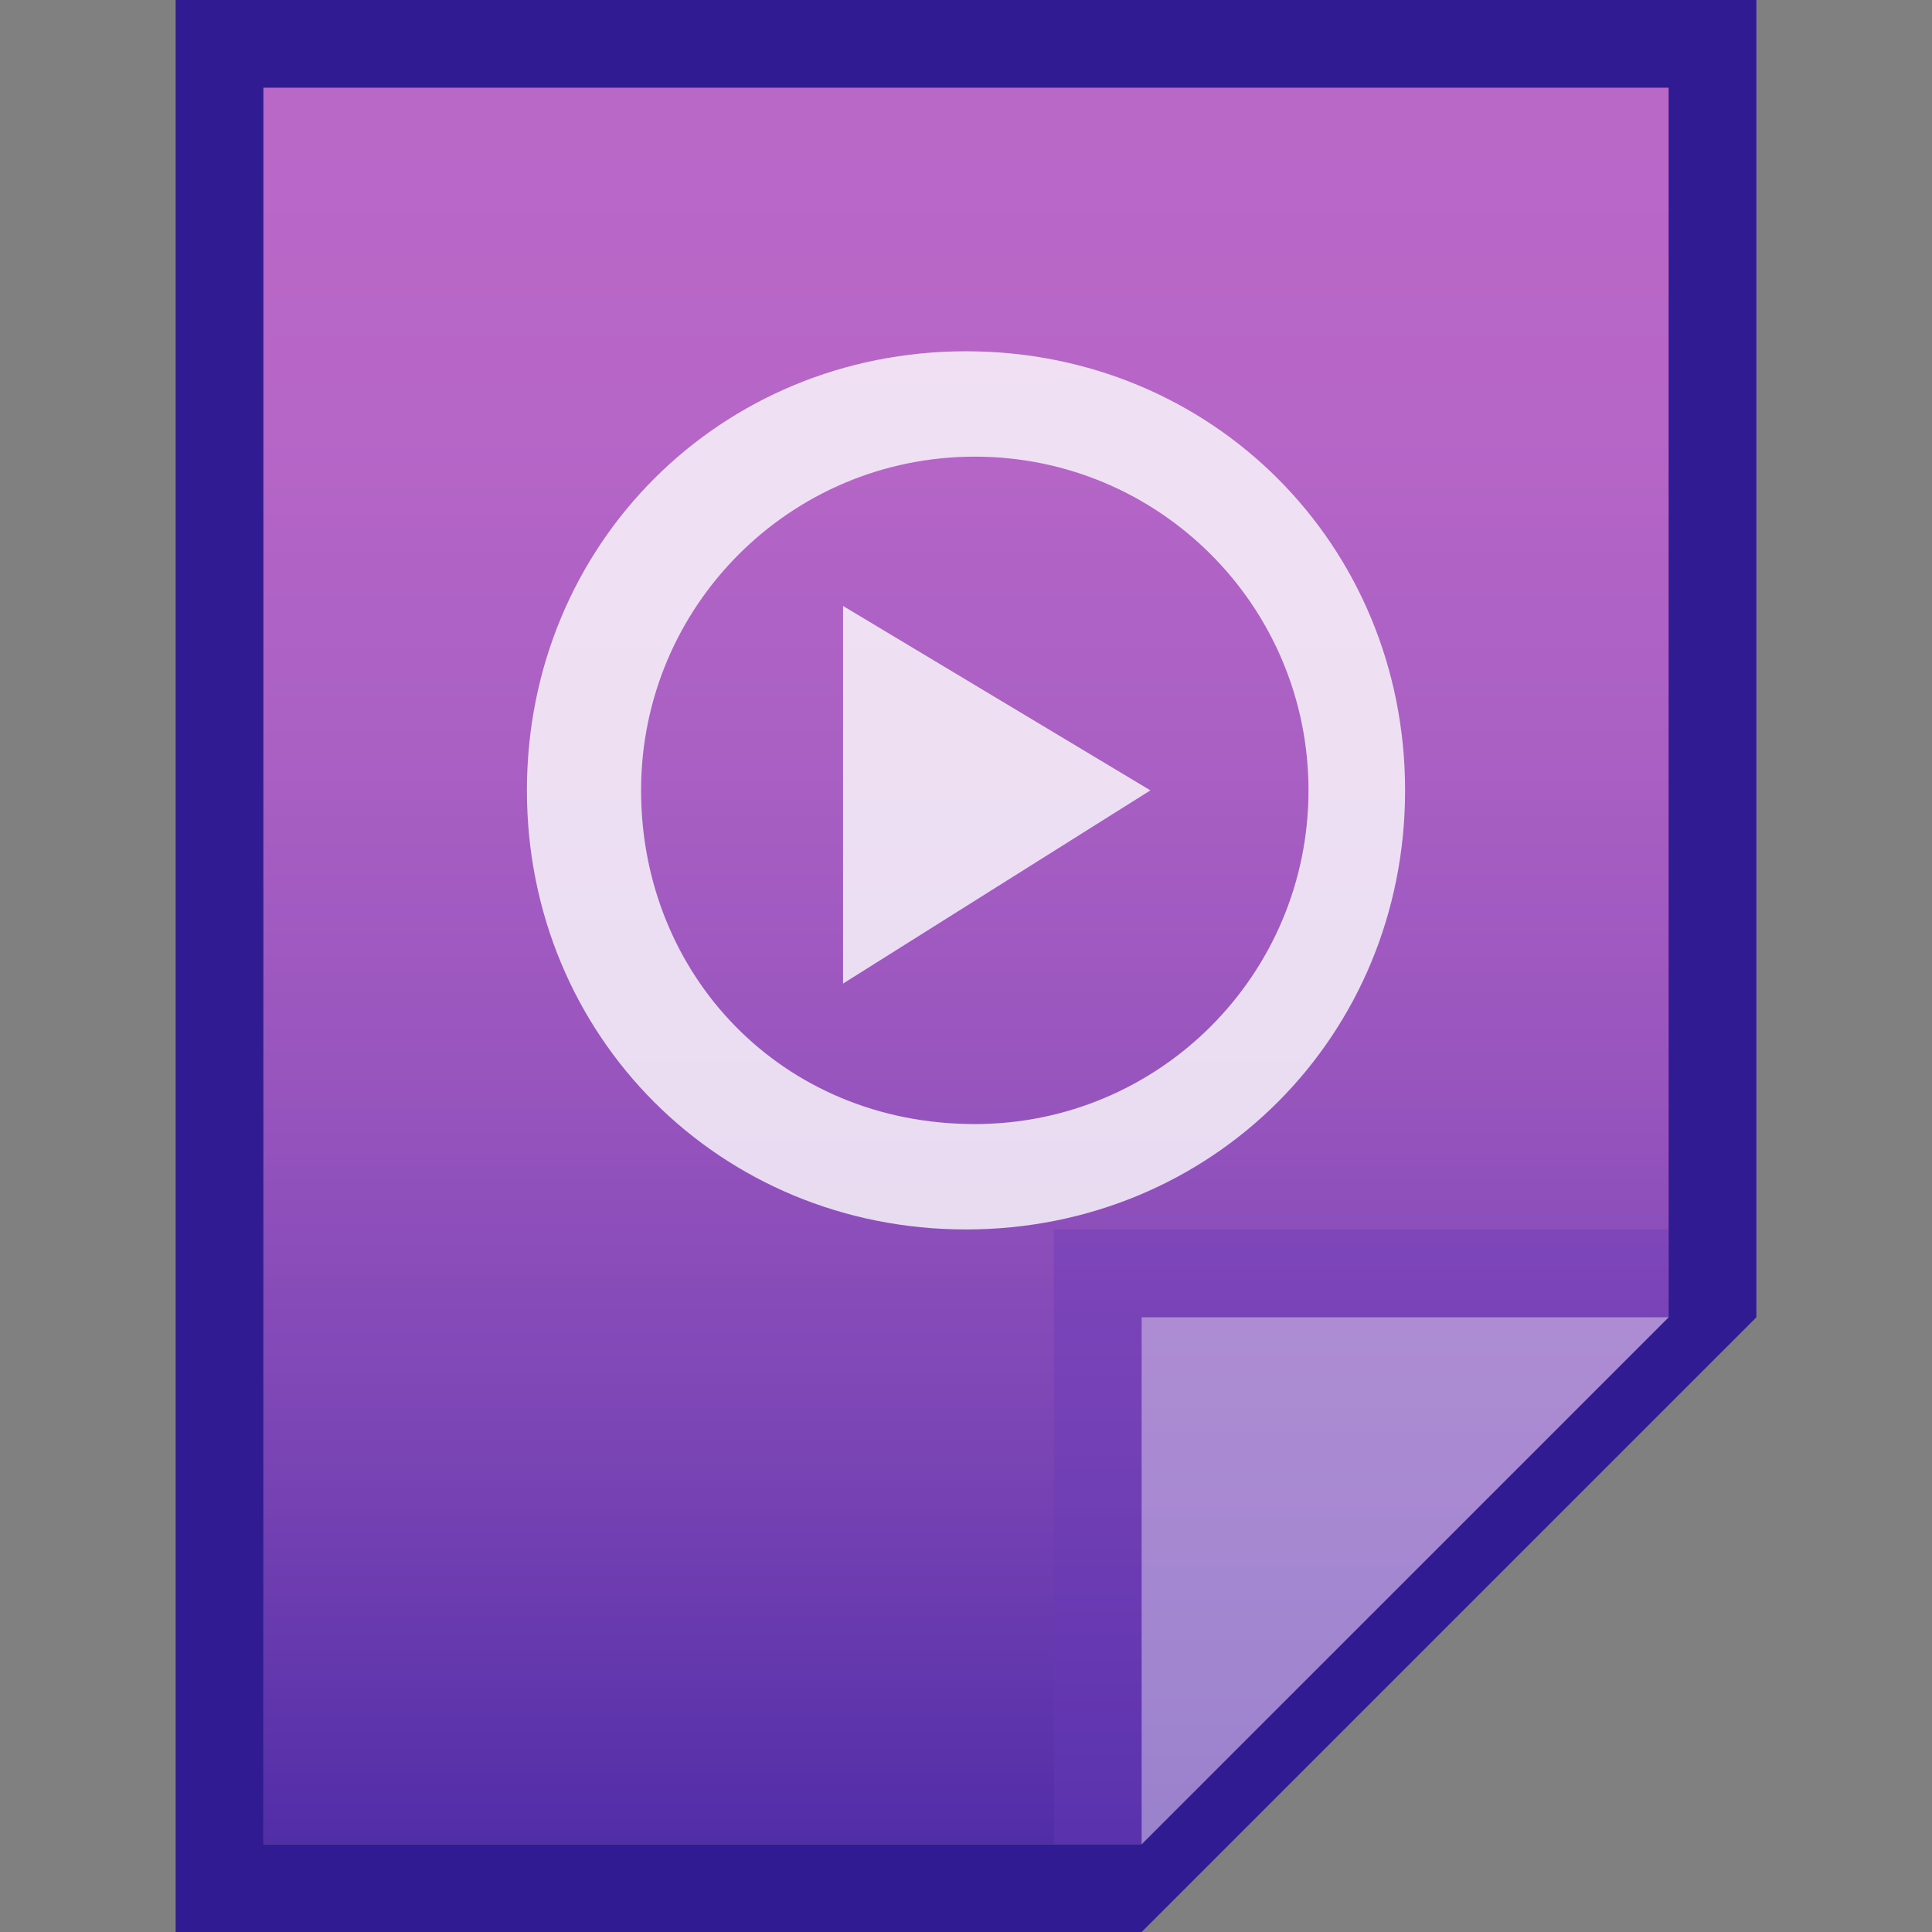 <?xml version="1.0" encoding="utf-8"?>
<!-- Generator: Adobe Illustrator 21.0.0, SVG Export Plug-In . SVG Version: 6.00 Build 0)  -->
<svg version="1.1" id="图层_1" xmlns="http://www.w3.org/2000/svg" xmlns:xlink="http://www.w3.org/1999/xlink" x="0px" y="0px"
	 viewBox="0 0 22 22" style="enable-background:new 0 0 22 22;" xml:space="preserve">
<rect x="0" y="0" width="22" height="22" fill="#808080" stroke="none"/>
<style type="text/css">
	.st0{fill:#311B92;}
	.st1{fill:url(#SVGID_1_);}
	.st2{fill:#673AB7;fill-opacity:0.39;}
	.st3{fill:#FFFFFF;fill-opacity:0.39;}
	.st4{opacity:0.8;fill:#FFFFFF;enable-background:new    ;}
</style>
<title>application-video</title>
<path class="st0" d="M19,1v14l-6,6H3V1H19 M20,0H2v22h11l7-7V0z"/>
<linearGradient id="SVGID_1_" gradientUnits="userSpaceOnUse" x1="11" y1="-1486.99" x2="11" y2="-1506.99" gradientTransform="matrix(1 0 0 -1 0 -1485.99)">
	<stop  offset="0" style="stop-color:#BA68C8"/>
	<stop  offset="0.19" style="stop-color:#B666C7"/>
	<stop  offset="0.39" style="stop-color:#A95FC3"/>
	<stop  offset="0.59" style="stop-color:#9553BD"/>
	<stop  offset="0.79" style="stop-color:#7843B4"/>
	<stop  offset="0.99" style="stop-color:#532EA8"/>
	<stop  offset="1" style="stop-color:#512DA8"/>
</linearGradient>
<polygon class="st1" points="3,21 3,1 19,1 19,15 13,21 "/>
<polygon class="st2" points="19,15 19,14 12,14 12,21 13,21 "/>
<path class="st3" d="M13,15h6l-6,6V15z"/>
<path class="st4" d="M16,9c0-2.8-2.2-5-5-5S6,6.2,6,9s2.2,5,5,5S16,11.8,16,9z M7.3,9c0-2.1,1.7-3.8,3.8-3.8s3.8,1.7,3.8,3.8
	s-1.7,3.8-3.8,3.8C8.9,12.8,7.3,11.1,7.3,9C7.2,9,7.2,9,7.3,9z M13.1,9L9.6,6.9v4.3L13.1,9z"/>
</svg>
